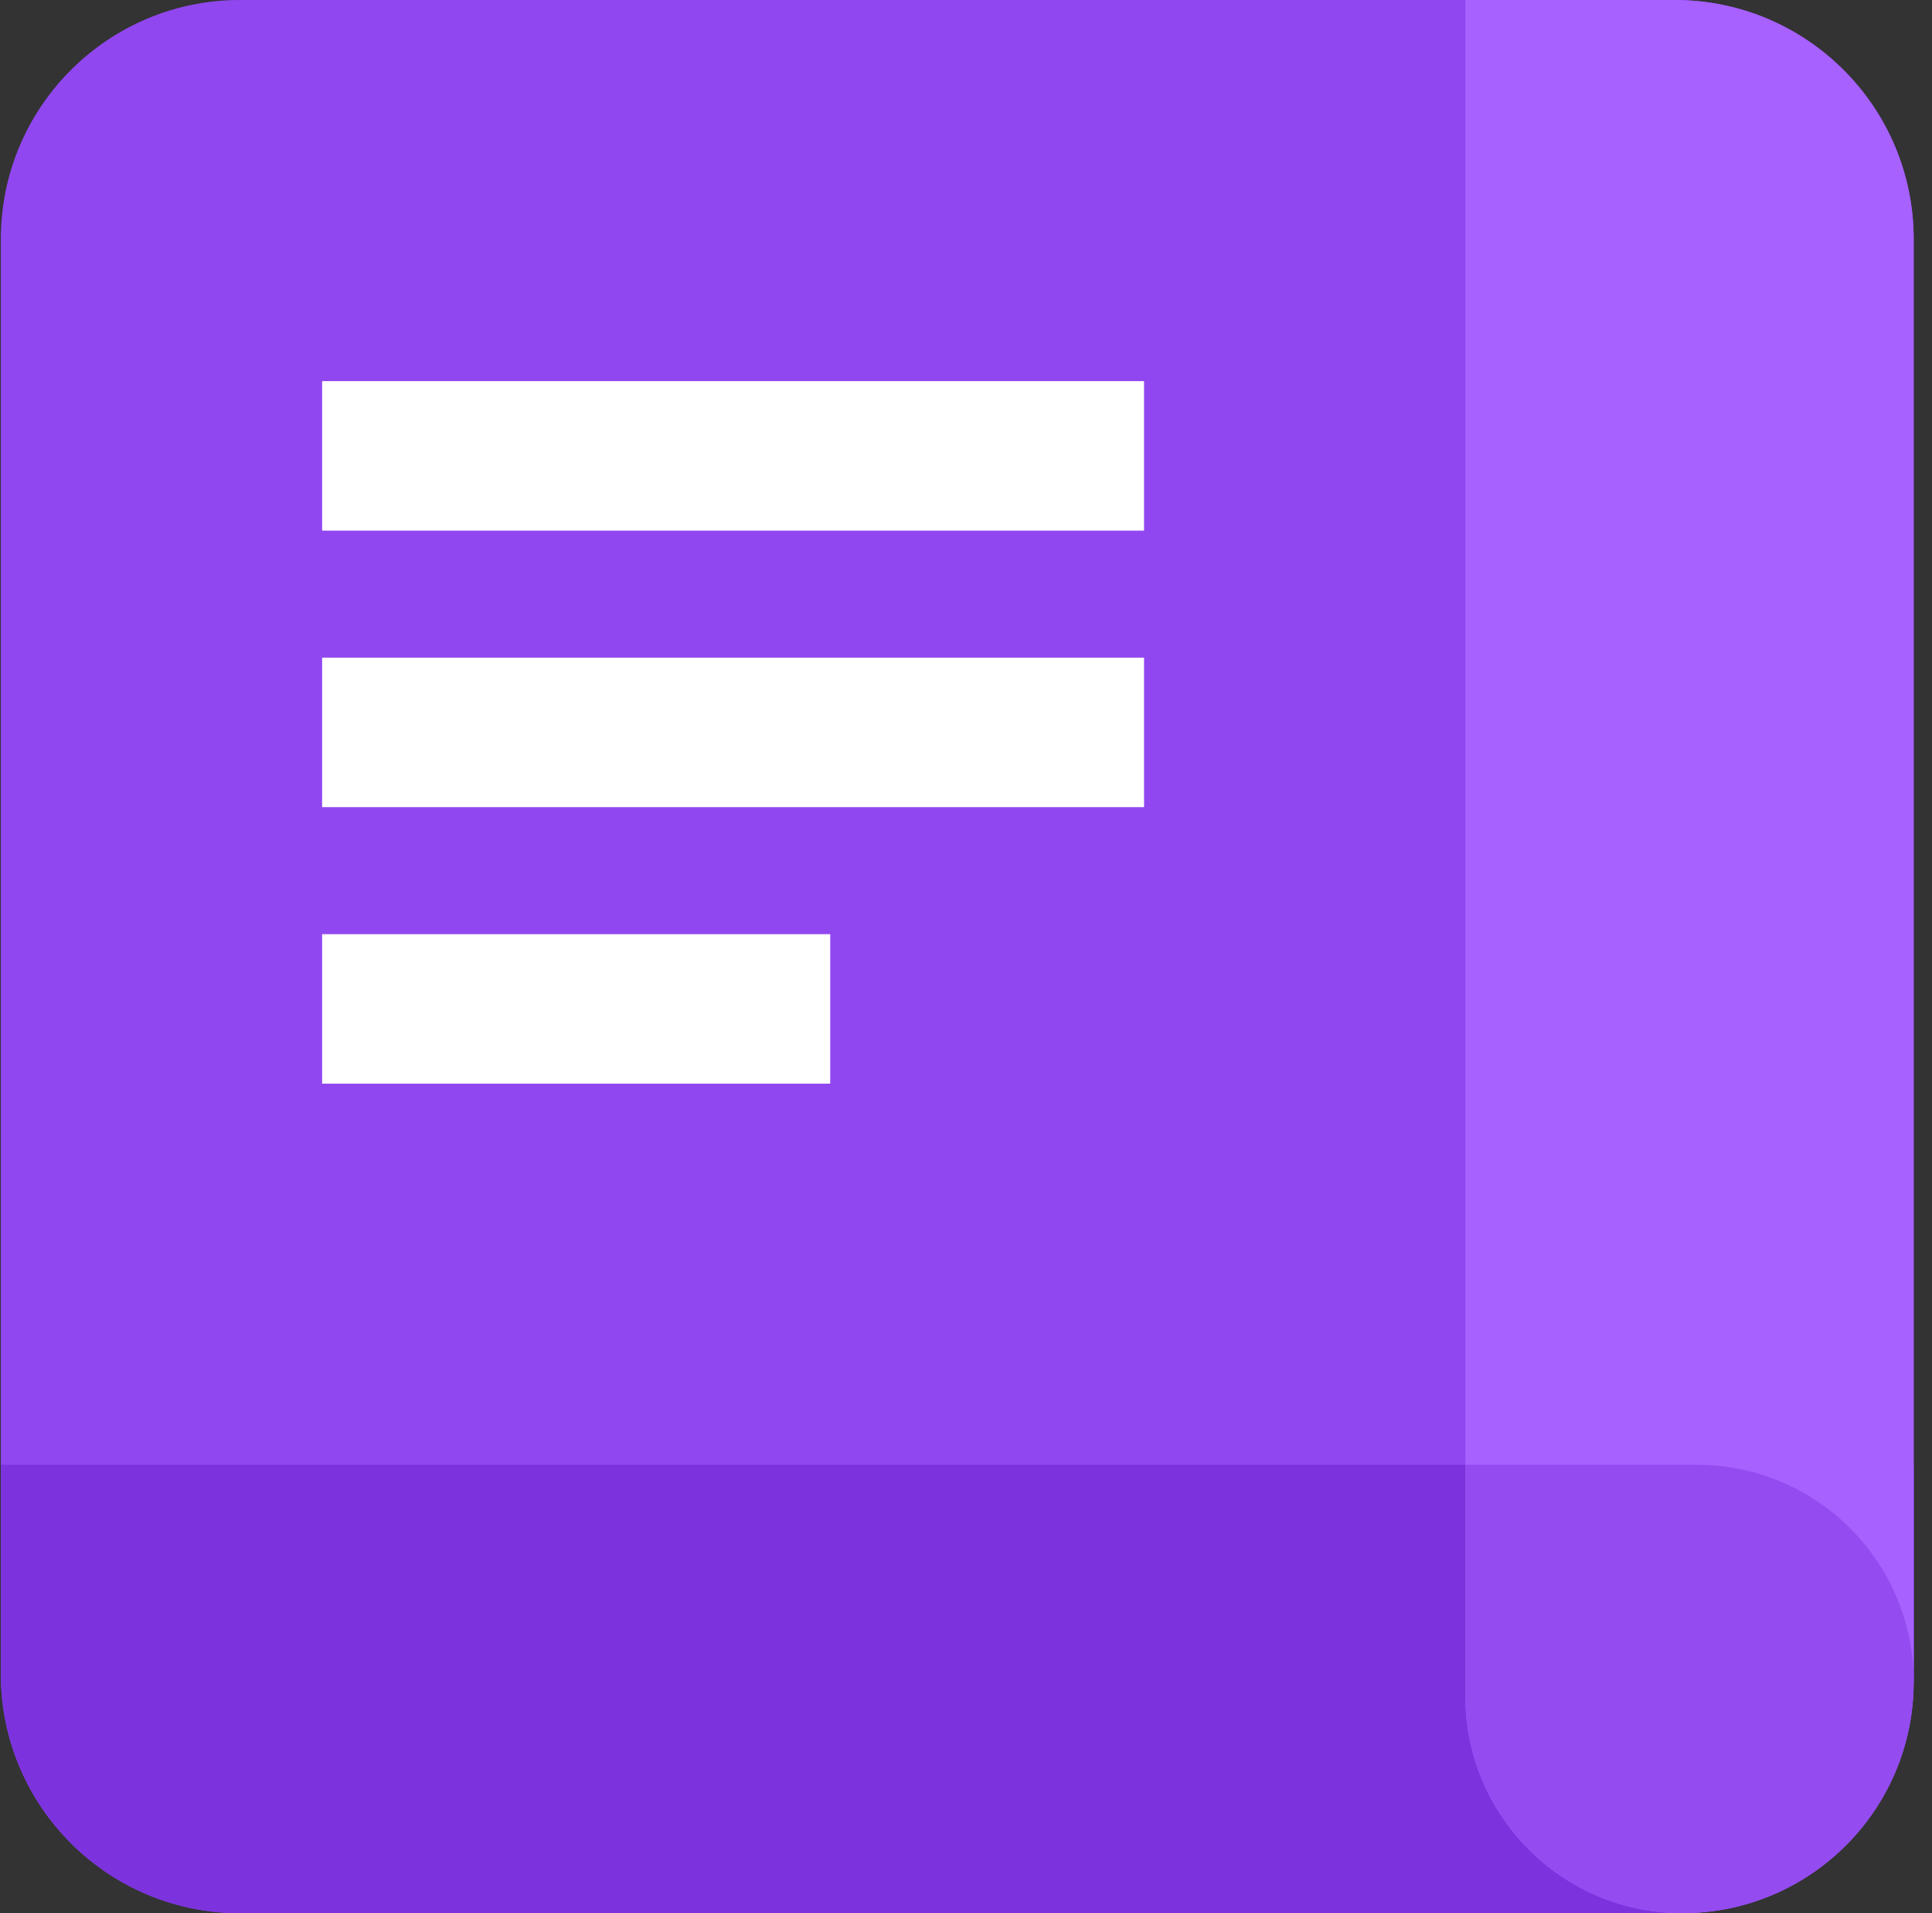 <svg width="101" height="100" viewBox="0 0 101 100" fill="none" xmlns="http://www.w3.org/2000/svg">
<rect x="0" y="0" width="101" height="100" fill="#333333" stroke="none"/>
<path d="M0.043 12.5C0.043 5.597 5.639 0 12.543 0H87.543C94.447 0 100.043 5.597 100.043 12.5V87.5C100.043 94.404 94.447 100 87.543 100H12.543C5.639 100 0.043 94.404 0.043 87.5V12.5Z" fill="#9147F0"/>
<path d="M0.043 76.562H100.043V87.5C100.043 94.404 94.446 100 87.543 100H12.543C5.639 100 0.043 94.404 0.043 87.5V76.562Z" fill="#7C33DE"/>
<path d="M87.543 0C94.446 0 100.043 5.597 100.043 12.5L100.043 87.903C100.043 94.584 94.627 100 87.946 100C81.683 100 76.605 94.923 76.605 88.659L76.605 0L87.543 0Z" fill="#A761FF"/>
<path d="M76.605 88.659C76.605 94.923 81.683 100 87.946 100C94.627 100 100.043 94.584 100.043 87.903C100.043 81.64 94.965 76.562 88.702 76.562H76.605V88.659Z" fill="#944BF0"/>
<path d="M16.84 19.922H59.808V27.735H16.84V19.922Z" fill="white"/>
<path d="M16.84 34.375H59.808V42.188H16.84V34.375Z" fill="white"/>
<path d="M43.402 48.828H16.84V56.641H43.402V48.828Z" fill="white"/>
</svg>
